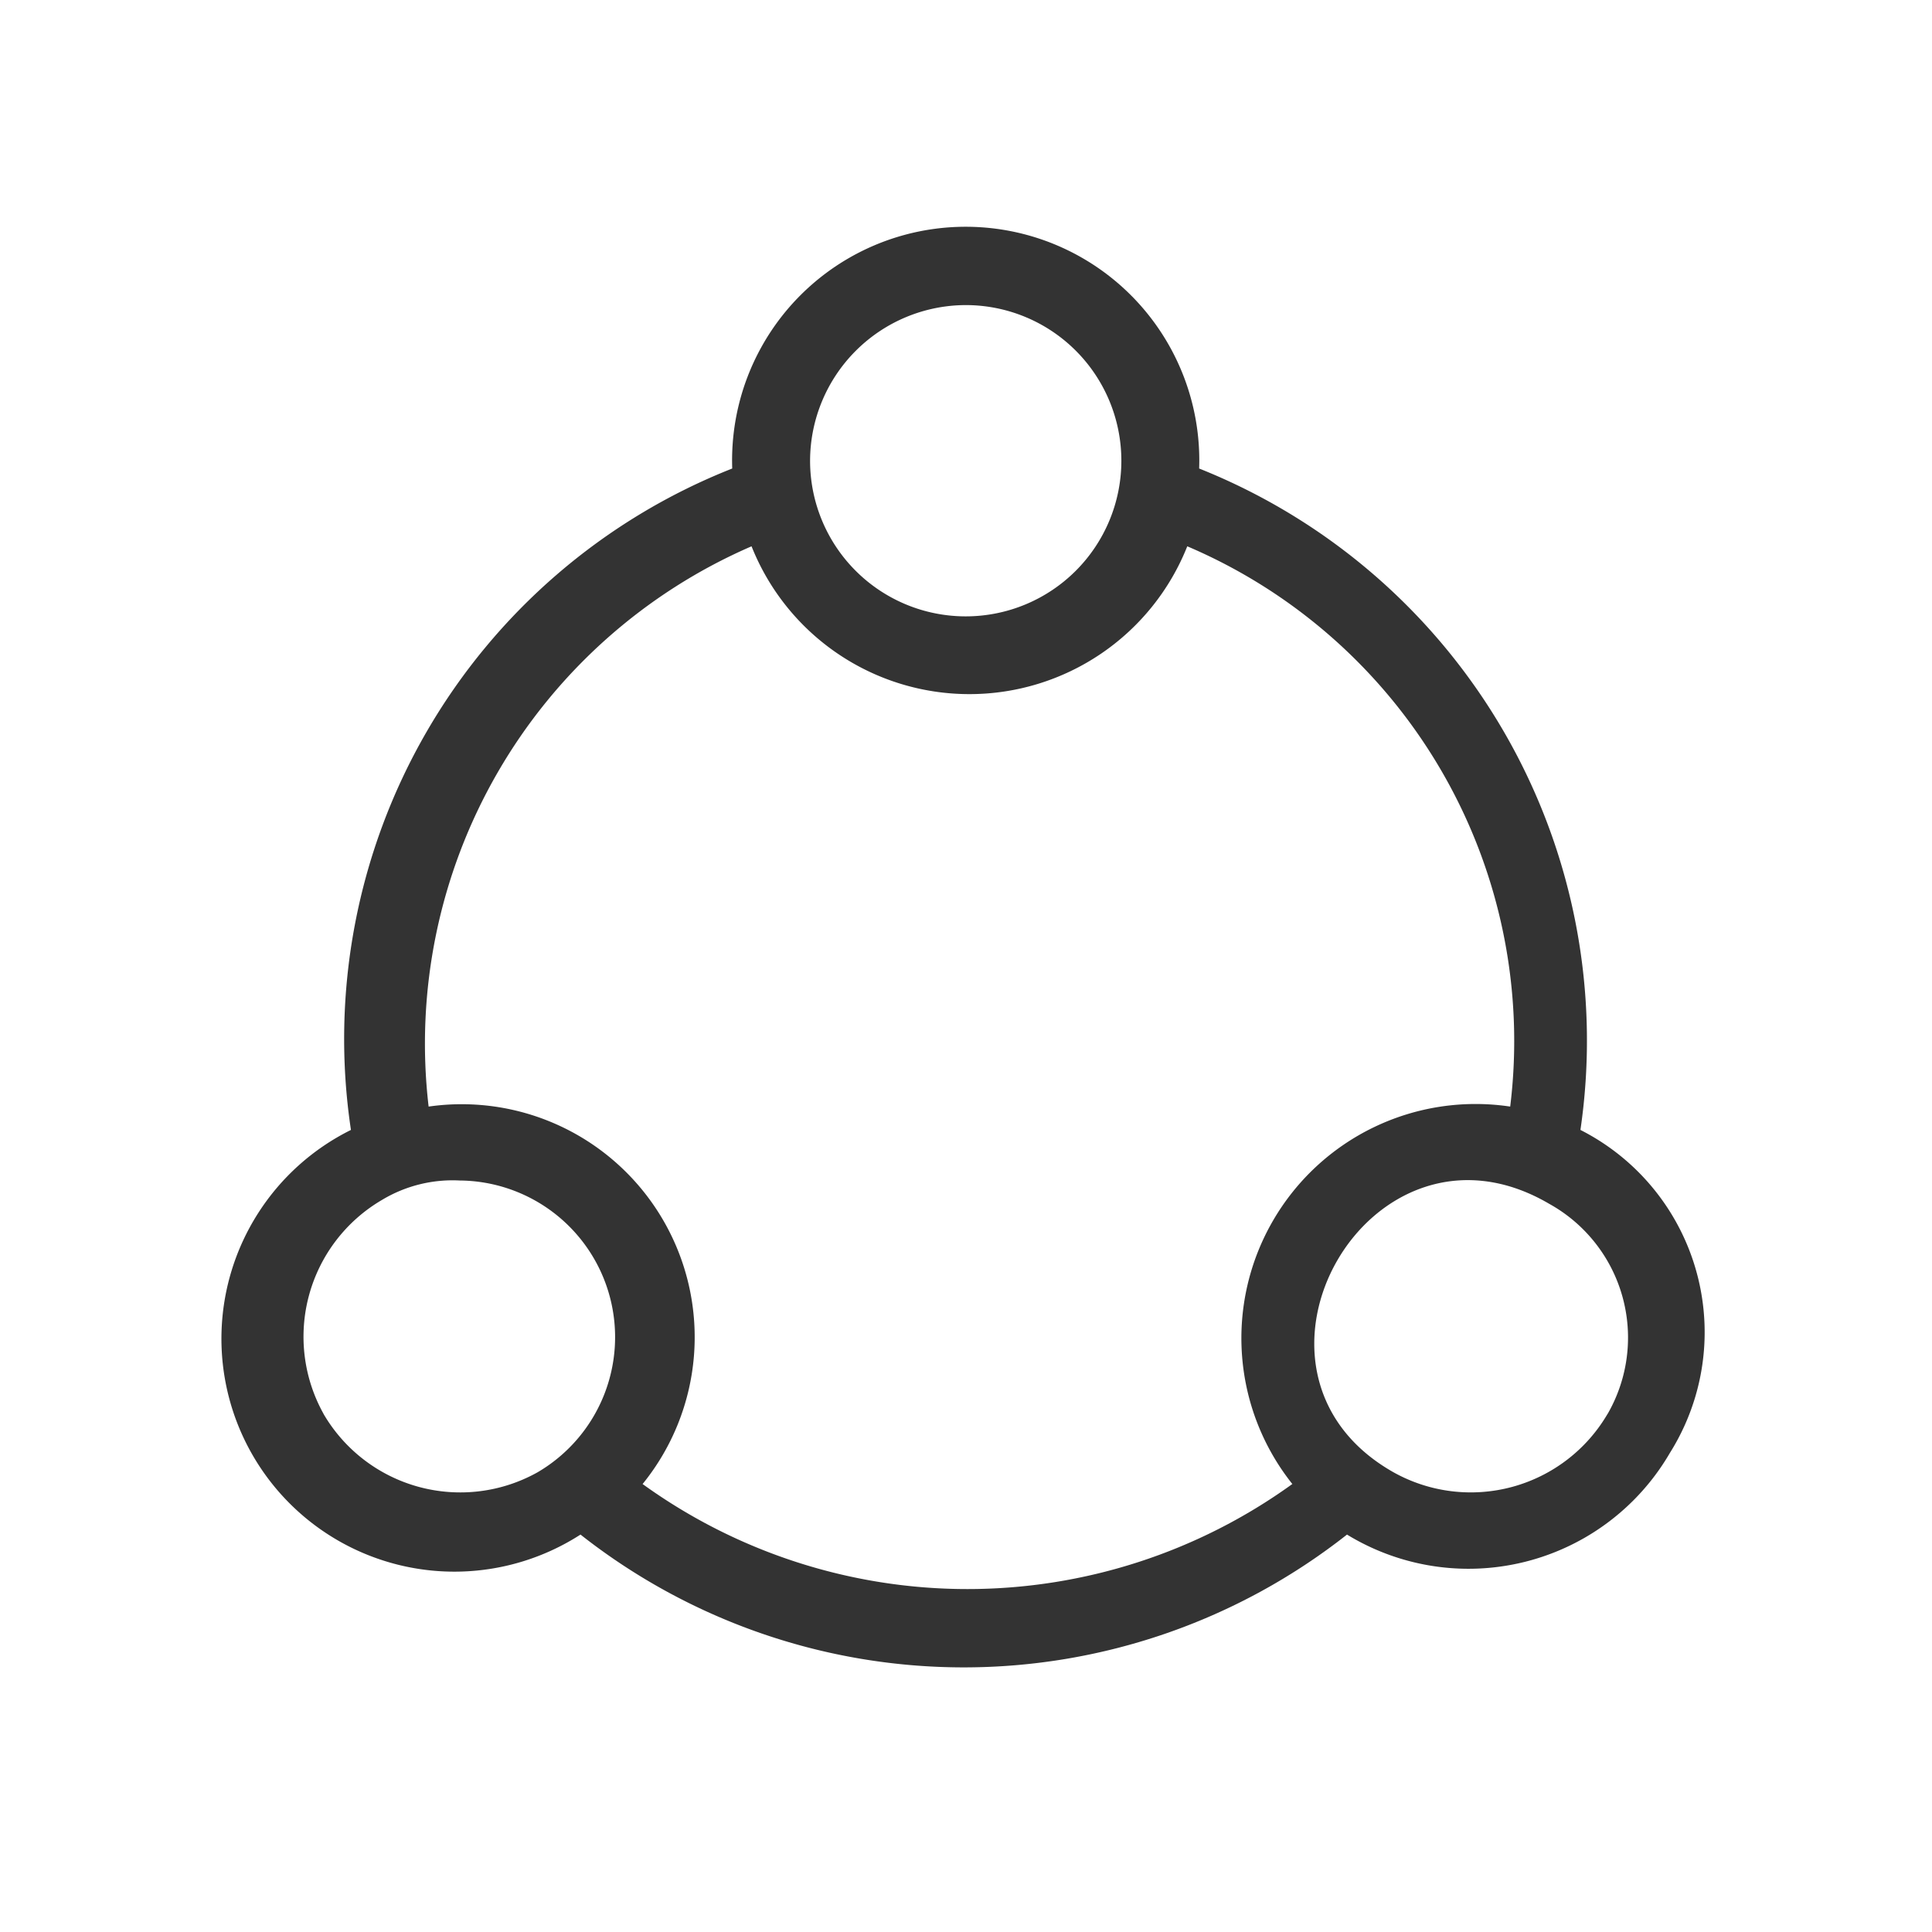 <svg xmlns="http://www.w3.org/2000/svg" width="34" height="34" viewBox="0 0 34 34">
  <g id="info_menu" transform="translate(0 -0.361)">
    <rect id="Rectangle_1" data-name="Rectangle 1" width="34" height="34" transform="translate(0 0.361)" fill="#f79622" opacity="0"/>
    <g id="noun-meeting-1144664" transform="translate(-239.721 -169.241)">
      <path id="Path_9691" data-name="Path 9691" d="M267.534,189.487a10.839,10.839,0,0,0-6.71-11.64,4.111,4.111,0,1,0-8.217,0,10.792,10.792,0,0,0-6.71,11.64,4.1,4.1,0,1,0,4.04,7.121,10.9,10.9,0,0,0,13.489,0,4.1,4.1,0,0,0,5.683-1.438,3.992,3.992,0,0,0-1.575-5.683Zm-10.818-14.516a2.739,2.739,0,1,1-2.739,2.739A2.746,2.746,0,0,1,256.716,174.971Zm-11.3,19.514a2.788,2.788,0,0,1,1.027-3.766,2.407,2.407,0,0,1,1.369-.342,2.756,2.756,0,0,1,1.369,5.135,2.787,2.787,0,0,1-3.766-1.027Zm5.614,1.233a4.1,4.1,0,0,0-3.766-6.642,9.537,9.537,0,0,1,5.683-9.86,4.126,4.126,0,0,0,7.668,0,9.463,9.463,0,0,1,5.683,9.86,4.121,4.121,0,0,0-3.834,6.642,9.765,9.765,0,0,1-11.435,0Zm16.981-1.233a2.788,2.788,0,0,1-3.766,1.027c-3.15-1.78-.411-6.573,2.739-4.725a2.691,2.691,0,0,1,1.027,3.7Z" transform="translate(0)" fill="#333"/>
    </g>
  </g>
</svg>
